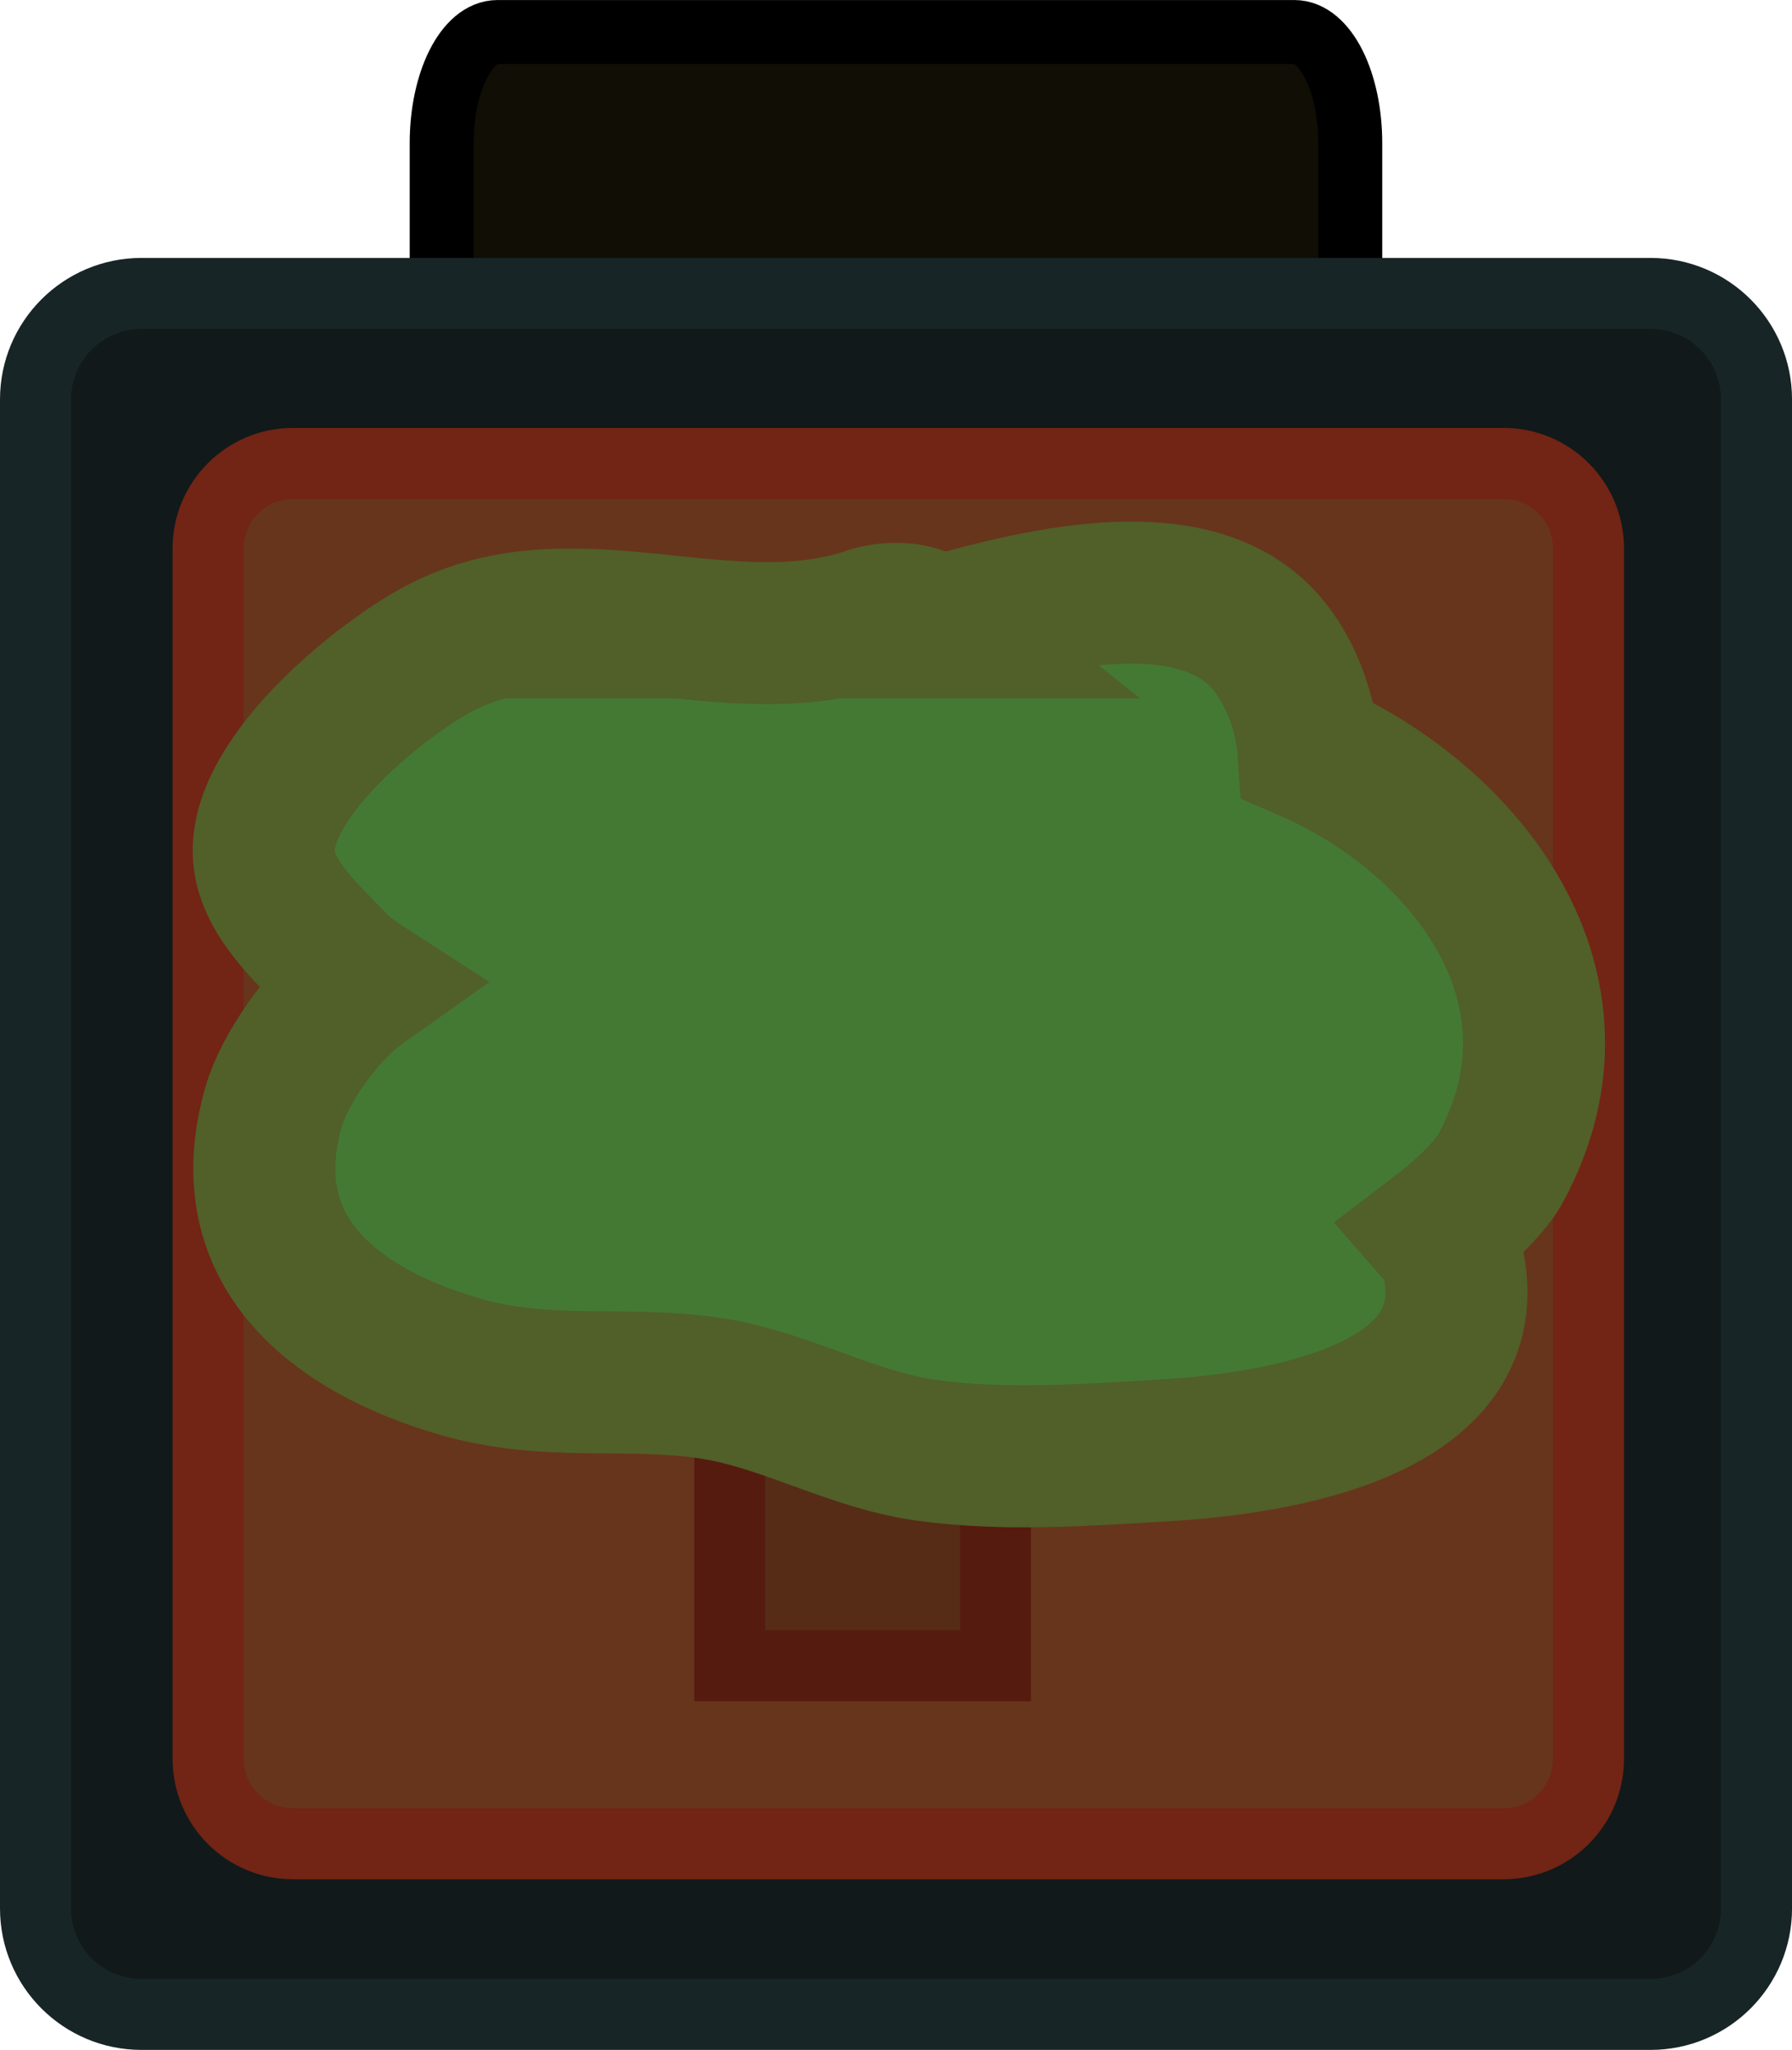 <svg version="1.1" xmlns="http://www.w3.org/2000/svg" xmlns:xlink="http://www.w3.org/1999/xlink" width="63.077" height="72.156" viewBox="0,0,63.077,72.156"><g transform="translate(-208.38,-139.393)"><g stroke-miterlimit="10"><path d="M223.926,144.437c0,-2.164 0.882,-3.918 1.969,-3.918h28.045c1.088,0 1.969,1.754 1.969,3.918v55.804c0,2.164 -0.882,3.918 -1.969,3.918h-28.045c-1.088,0 -1.969,-1.754 -1.969,-3.918z" fill="#100e05" stroke="#000000" stroke-width="2.25"/><path d="M209.63,153.452c0,-2.06 1.67,-3.73 3.73,-3.73h53.118c2.06,0 3.73,1.67 3.73,3.73v53.118c0,2.06 -1.67,3.73 -3.73,3.73h-53.118c-2.06,0 -3.73,-1.67 -3.73,-3.73z" fill="#11191a" stroke="#182526" stroke-width="2.5"/><path d="M236.406,169.533c0,0 0.889,-0.112 1.27,0.15c0.381,0.262 0.685,1.196 0.685,1.196l-9.216,9.16l9.139,9.083c0,0 -0.304,0.934 -0.685,1.196c-0.381,0.262 -1.27,0.15 -1.27,0.15l-9.905,-9.655c0,0 -0.353,-1.277 0.103,-1.662c0.017,-0.014 0.034,-0.027 0.053,-0.039z" fill="#ffe34b" stroke="none" stroke-width="0"/><path d="M260.43,169.533c0,0 0.889,-0.112 1.27,0.15c0.381,0.262 0.685,1.196 0.685,1.196l-9.216,9.16l9.139,9.083c0,0 -0.304,0.934 -0.685,1.196c-0.381,0.262 -1.27,0.15 -1.27,0.15l-9.905,-9.655c0,0 -0.353,-1.277 0.103,-1.662c0.017,-0.014 0.034,-0.027 0.053,-0.039z" fill="#ffe34b" stroke="none" stroke-width="0"/><path d="M248.445,169.533c0,0 0.889,-0.112 1.27,0.15c0.381,0.262 0.685,1.196 0.685,1.196l-9.216,9.16l9.139,9.083c0,0 -0.304,0.934 -0.685,1.196c-0.381,0.262 -1.27,0.15 -1.27,0.15l-9.905,-9.655c0,0 -0.353,-1.277 0.103,-1.662c0.017,-0.014 0.034,-0.027 0.053,-0.039z" fill="#ffe34b" stroke="none" stroke-width="0"/><path d="M218.697,204.294c-1.652,0 -2.992,-1.339 -2.992,-2.992v-42.605c0,-1.652 1.339,-2.992 2.992,-2.992h42.605c1.652,0 2.992,1.339 2.992,2.992v42.605c0,1.652 -1.339,2.992 -2.992,2.992z" fill="#67351b" stroke="#722415" stroke-width="2.5"/><path d="M234.067,198.027v-12.708h9.351v12.708z" fill="#562c16" stroke="#561b0f" stroke-width="2.5"/><path d="M241.388,161.478c3.788,-1.081 9.348,-2.429 11.76,0.783c0.74,0.986 1.197,2.273 1.288,3.555c5.473,2.379 10.225,8.31 6.764,14.704c-0.305,0.564 -1.174,1.47 -2.226,2.271c0.278,0.318 0.482,0.679 0.569,1.107c1.128,5.522 -7.211,6.378 -10.251,6.554c-2.768,0.161 -5.573,0.369 -8.319,-0.012c-2.564,-0.355 -4.904,-1.747 -7.459,-2.161c-3.038,-0.492 -5.817,0.139 -9.008,-0.797c-4.277,-1.254 -7.974,-4.027 -6.489,-9.149c0.361,-1.246 1.654,-3.231 3.129,-4.276c-0.358,-0.231 -0.694,-0.488 -0.988,-0.796c-1.078,-1.13 -2.522,-2.405 -2.496,-3.967c0.045,-2.683 4.115,-5.977 6.169,-7.068c4.767,-2.532 10.174,0.646 15.202,-1.099c0,0 1.354,-0.451 2.356,0.351z" fill="#447933" stroke="#515f29" stroke-width="5"/></g></g></svg><!--rotationCenter:31.620299999999986:40.6067800000001-->